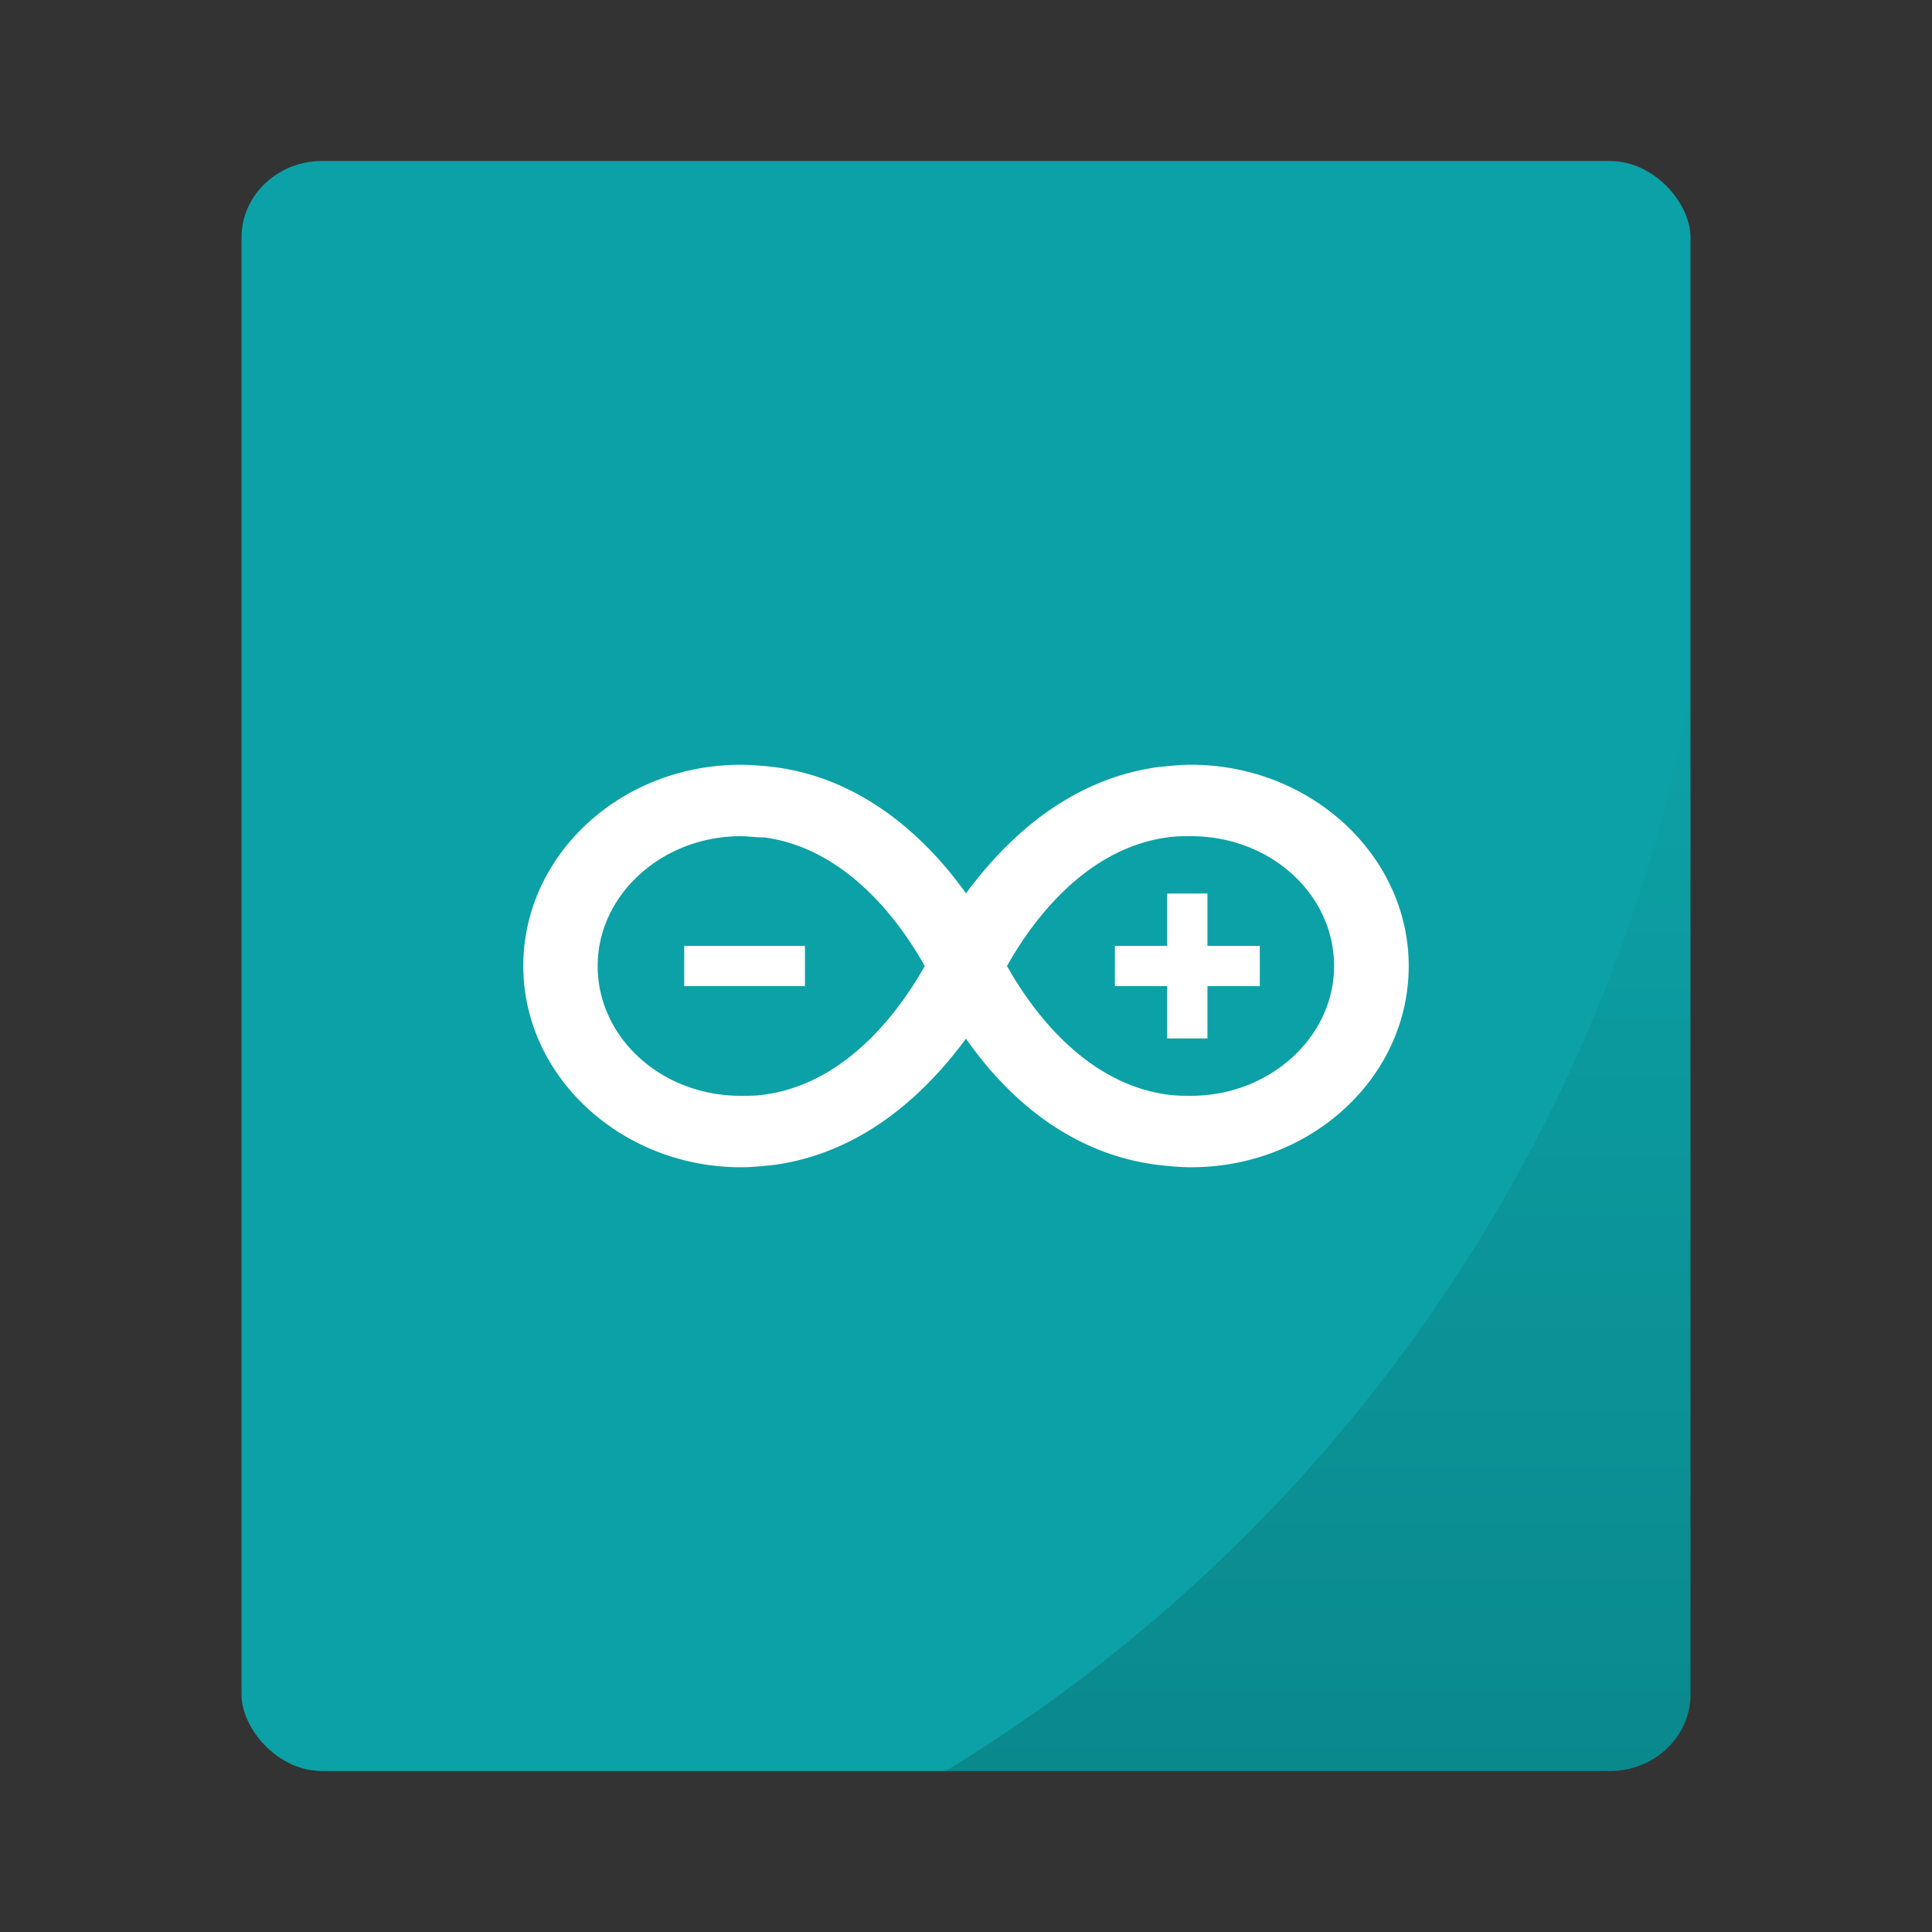 <svg xmlns="http://www.w3.org/2000/svg" xmlns:xlink="http://www.w3.org/1999/xlink" width="48" height="48"><rect width="100%" height="100%" fill="#333333" stroke="none"/><g paint-order="markers stroke fill"><rect rx="2" ry="1.905" y="4" x="6" height="40" width="36" fill="#0ca1a6"/><path d="M42 17.242A40 40 0 0 1 23.494 44H40c1.108 0 2-.85 2-1.904z" opacity=".15" fill="url(#a)"/></g><defs><linearGradient xlink:href="#b" id="a" x1="32.747" y1="44" x2="32.747" y2="17.242" gradientUnits="userSpaceOnUse"/><linearGradient id="b"><stop offset="0"/><stop offset="1" stop-opacity="0"/></linearGradient></defs><g fill="#fff"><path d="M34.999 24c0-2.751-2.441-5-5.407-5-.278 0-.556.03-.834.059-2.317.325-3.862 1.923-4.758 3.136-.865-1.213-2.441-2.84-4.758-3.136a7.792 7.792 0 0 0-.834-.059c-2.997 0-5.407 2.249-5.407 5s2.441 5 5.407 5c.278 0 .556-.03.834-.059 2.317-.325 3.862-1.923 4.758-3.136.865 1.243 2.41 2.84 4.758 3.136.278.03.556.059.834.059 2.966 0 5.407-2.219 5.407-5zm-16.01 3.195c-.185.03-.371.03-.587.03-1.978 0-3.553-1.45-3.553-3.225 0-1.775 1.607-3.225 3.553-3.225.185 0 .371.03.587.03 2.194.296 3.522 2.367 3.986 3.195-.463.828-1.792 2.899-3.986 3.195zM25.019 24c.463-.828 1.792-2.899 3.986-3.195.185-.03.371-.03.587-.03 1.978 0 3.553 1.45 3.553 3.225 0 1.775-1.607 3.225-3.553 3.225-.185 0-.371 0-.587-.03-2.194-.296-3.522-2.367-3.986-3.195z"/><path d="M16.999 23.5v1h3v-1zM27.699 23.5v1h1.3v1.3h1v-1.3h1.3v-1h-1.3v-1.3h-1v1.3z"/></g></svg>